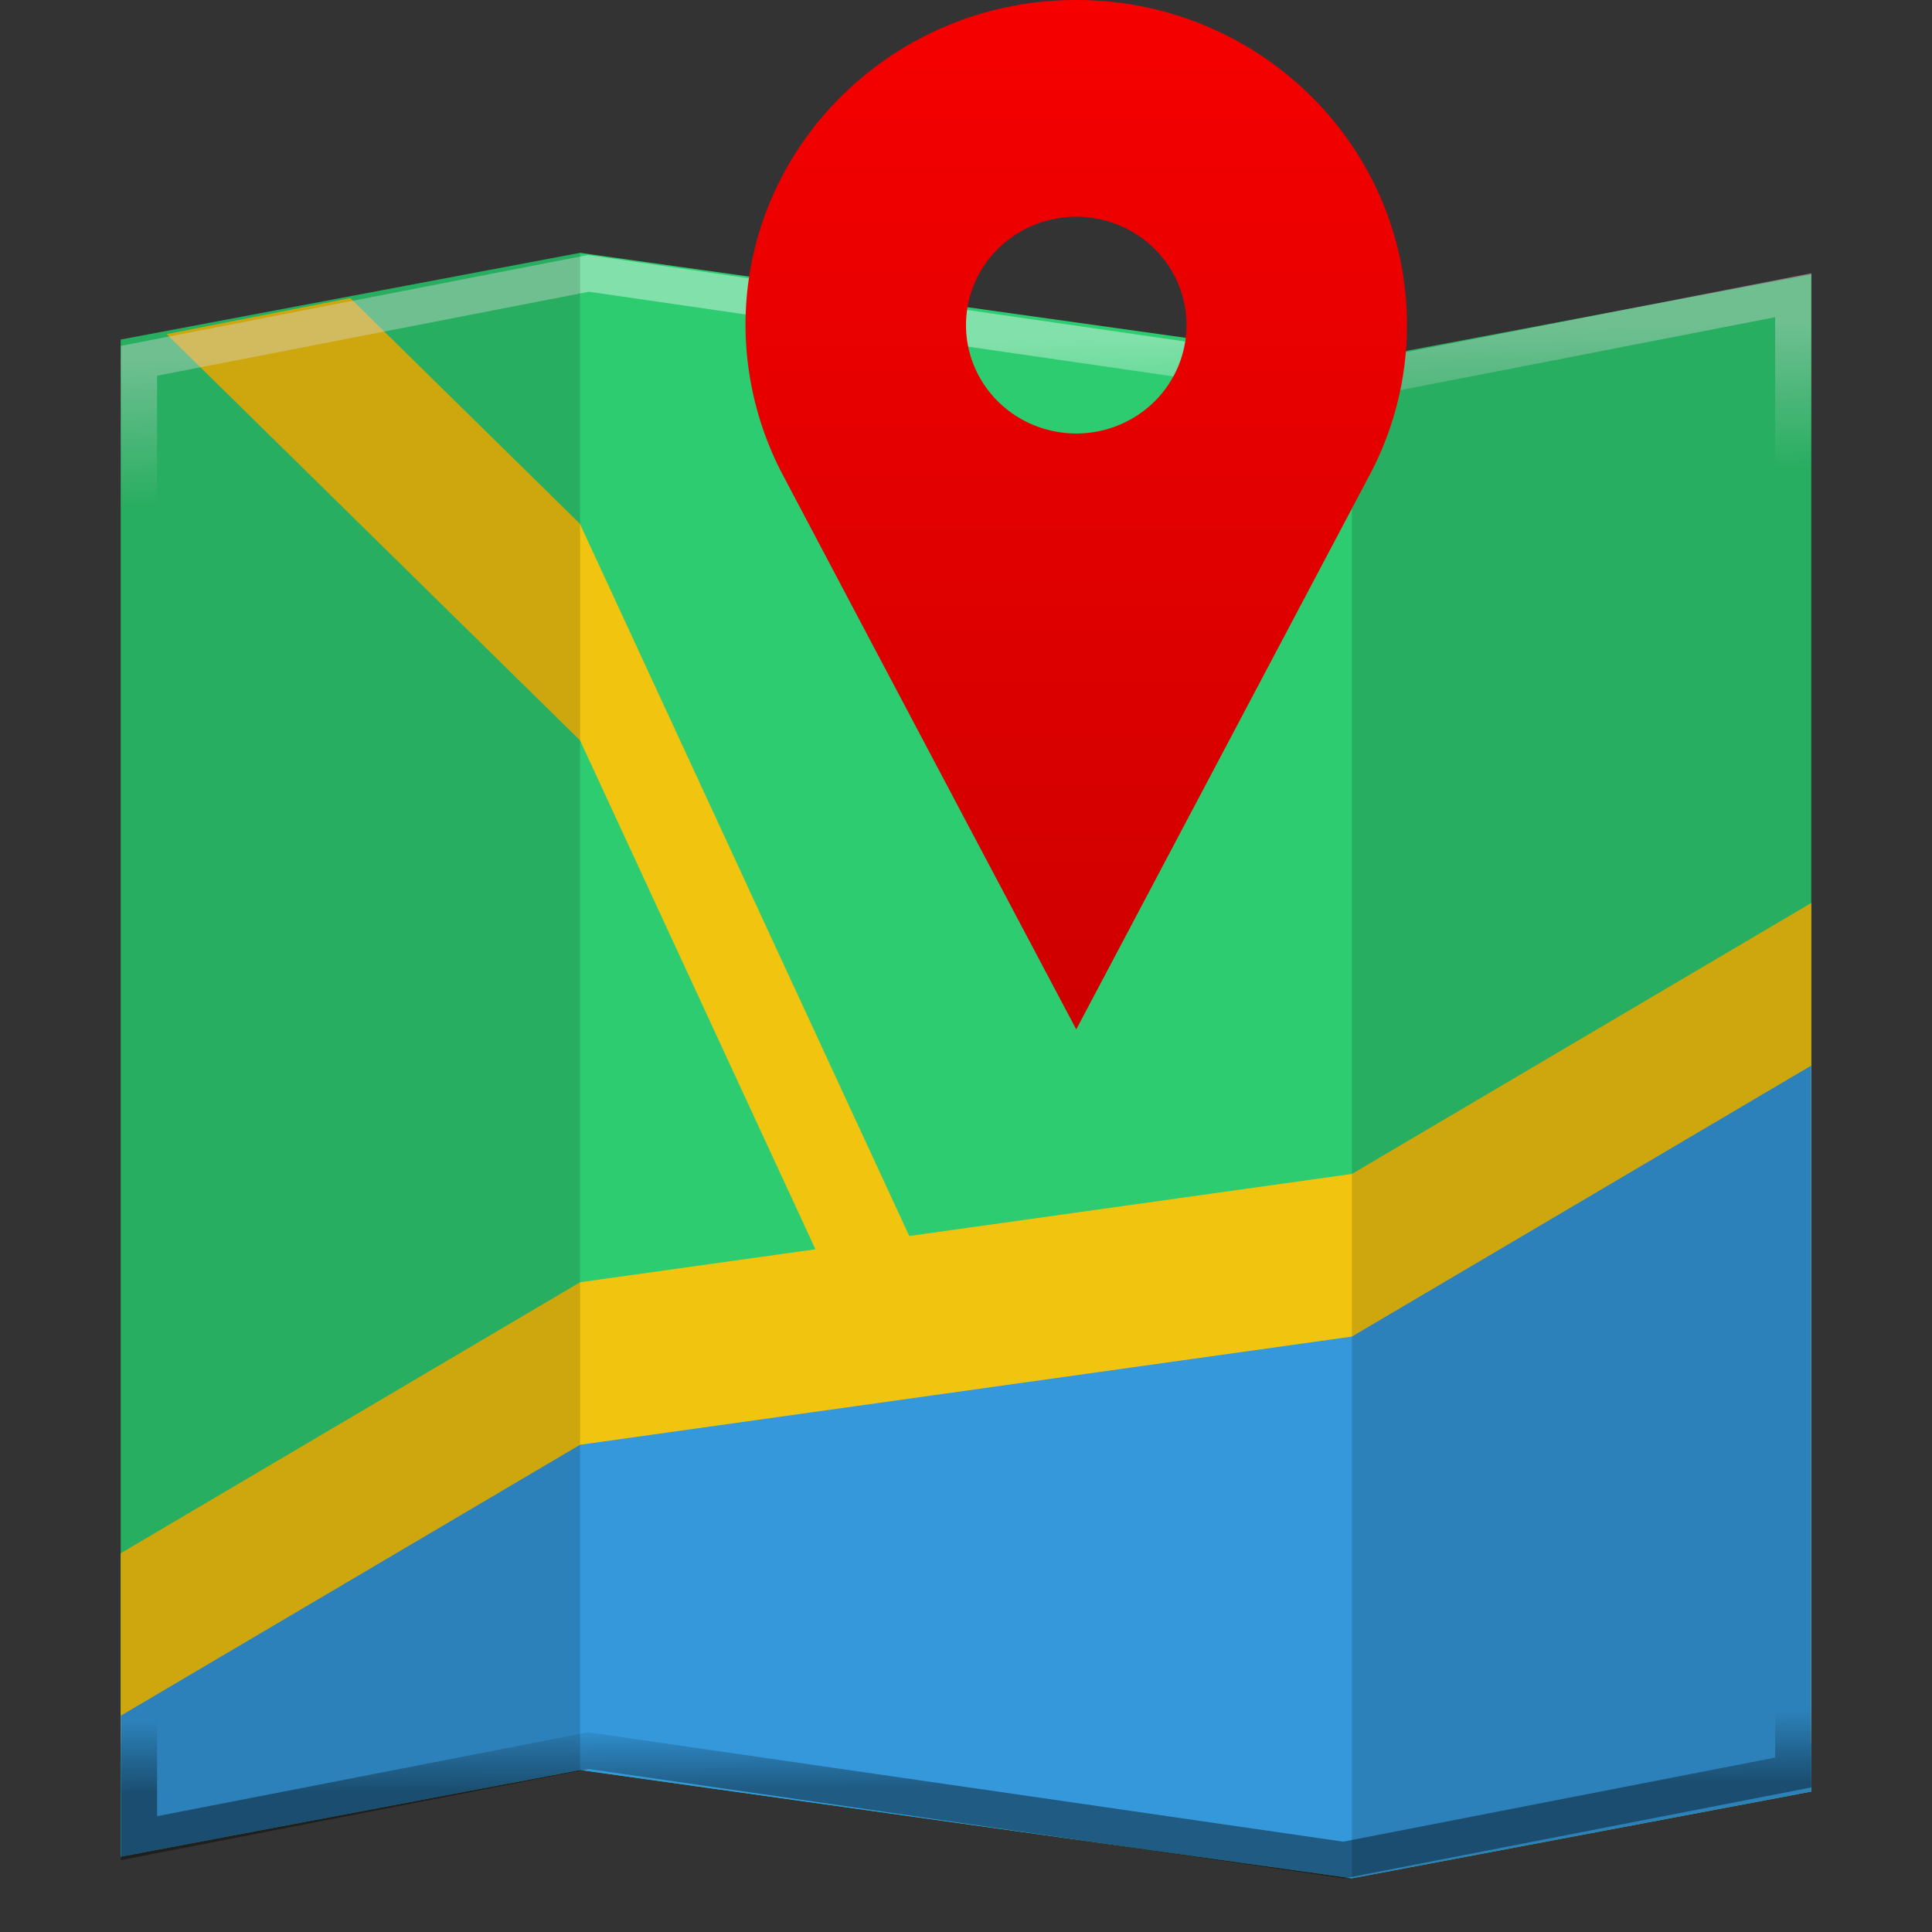 <?xml version="1.0" encoding="UTF-8" standalone="no"?>
<svg
   xmlns:dc="http://purl.org/dc/elements/1.1/"
   xmlns:cc="http://creativecommons.org/ns#"
   xmlns:rdf="http://www.w3.org/1999/02/22-rdf-syntax-ns#"
   xmlns:svg="http://www.w3.org/2000/svg"
   xmlns="http://www.w3.org/2000/svg"
   xmlns:xlink="http://www.w3.org/1999/xlink"
   xmlns:sodipodi="http://sodipodi.sourceforge.net/DTD/sodipodi-0.dtd"
   xmlns:inkscape="http://www.inkscape.org/namespaces/inkscape"
   viewBox="0 0 16 16"
   version="1.1"
   id="svg14"
   sodipodi:docname="maps.svg"
   inkscape:version="0.92.4 5da689c313, 2019-01-14"
   width="16"
   height="16">
  <rect x="0" y="0" width="16" height="16" fill="#333333" stroke="none"/>
  <defs
     id="defs18">
    <linearGradient
       inkscape:collect="always"
       id="linearGradient877">
      <stop
         style="stop-color:#000000;stop-opacity:1;"
         offset="0"
         id="stop873" />
      <stop
         style="stop-color:#000000;stop-opacity:0;"
         offset="1"
         id="stop875" />
    </linearGradient>
    <linearGradient
       inkscape:collect="always"
       id="linearGradient854">
      <stop
         style="stop-color:#ffffff;stop-opacity:1"
         offset="0"
         id="stop850" />
      <stop
         style="stop-color:#ffffff;stop-opacity:0"
         offset="1"
         id="stop852" />
    </linearGradient>
    <linearGradient
       inkscape:collect="always"
       id="linearGradient831">
      <stop
         style="stop-color:#f60000;stop-opacity:1;"
         offset="0"
         id="stop827" />
      <stop
         style="stop-color:#ce0000;stop-opacity:1"
         offset="1"
         id="stop829" />
    </linearGradient>
    <linearGradient
       inkscape:collect="always"
       xlink:href="#linearGradient831"
       id="linearGradient833"
       x1="35.261"
       y1="4"
       x2="35.261"
       y2="34.692"
       gradientUnits="userSpaceOnUse"
       gradientTransform="matrix(0.28,0,0,0.278,-0.96,-1.111)" />
    <linearGradient
       inkscape:collect="always"
       xlink:href="#linearGradient854"
       id="linearGradient856"
       x1="46.866"
       y1="-20.339"
       x2="46.965"
       y2="-16"
       gradientUnits="userSpaceOnUse"
       gradientTransform="matrix(0.274,0,0,0.28,-4.631,8.524)" />
    <linearGradient
       inkscape:collect="always"
       xlink:href="#linearGradient877"
       id="linearGradient879"
       x1="33.654"
       y1="57.244"
       x2="33.64"
       y2="55.101"
       gradientUnits="userSpaceOnUse"
       gradientTransform="matrix(0.28,0,0,0.278,-0.96,-1.111)" />
  </defs>
  <sodipodi:namedview
     pagecolor="#ffffff"
     bordercolor="#666666"
     borderopacity="1"
     objecttolerance="10"
     gridtolerance="10"
     guidetolerance="10"
     inkscape:pageopacity="0"
     inkscape:pageshadow="2"
     inkscape:window-width="1366"
     inkscape:window-height="708"
     id="namedview16"
     showgrid="false"
     inkscape:zoom="7.375"
     inkscape:cx="23.718685"
     inkscape:cy="30.889861"
     inkscape:window-x="0"
     inkscape:window-y="25"
     inkscape:window-maximized="1"
     inkscape:current-layer="svg14" />
  <path
     d="M 4.804,2.094 1,2.812 V 15.376 L 4.804,14.658 11.196,15.555 15,14.837 V 2.273 l -3.804,0.718 z"
     style="fill:#2ecc71;fill-opacity:1;fill-rule:evenodd;stroke:none;stroke-width:0.302"
     id="path4"
     inkscape:connector-curvature="0" />
  <path
     d="M 2.902,2.468 1.38,2.767 4.804,6.132 6.753,10.346 4.804,10.619 1,12.863 v 1.57 H 15 V 7.478 L 11.196,9.722 7.53,10.236 4.802,4.337 2.9,2.468 Z"
     style="fill:#f1c40f;fill-opacity:1;fill-rule:evenodd;stroke:none;stroke-width:0.302"
     id="path6"
     inkscape:connector-curvature="0" />
  <path
     d="M 4.873,2.264 1.151,2.988 V 15.667 l 3.723,-0.725 6.254,0.906 3.723,-0.725 V 2.445 l -3.723,0.725 z"
     style="opacity:0.4;fill:none;fill-opacity:1;fill-rule:evenodd;stroke:url(#linearGradient856);stroke-width:0.3;stroke-miterlimit:4;stroke-dasharray:none;stroke-opacity:1"
     id="path4-2"
     inkscape:connector-curvature="0" />
  <path
     d="M 4.804,11.965 1,14.209 v 1.167 L 4.804,14.658 11.196,15.555 15,14.837 V 8.825 l -3.804,2.244"
     style="fill:#3498db;fill-opacity:1;fill-rule:evenodd;stroke:none;stroke-width:0.302"
     id="path8"
     inkscape:connector-curvature="0" />
  <path
     d="M 4.873,1.818 1.151,2.543 V 15.223 l 3.723,-0.725 6.254,0.906 3.723,-0.725 V 1.999 l -3.723,0.725 z"
     style="opacity:0.4;fill:none;fill-opacity:1;fill-rule:evenodd;stroke:url(#linearGradient879);stroke-width:0.3;stroke-opacity:1"
     id="path4-0"
     inkscape:connector-curvature="0" />
  <path
     d="M 11.196,2.991 15,2.273 V 14.837 l -3.804,0.718 z M 4.804,14.658 1,15.376 V 2.812 L 4.804,2.094 Z"
     style="opacity:0.15;fill:#000000;fill-opacity:1;fill-rule:evenodd;stroke:none;stroke-width:0.302"
     id="path10"
     inkscape:connector-curvature="0"
     sodipodi:nodetypes="cccccccccc" />
  <path
     d="M 8.913,-1.7102653e-7 C 7.4,-1.7102653e-7 6.174,1.206 6.174,2.692 6.175,3.125 6.281,3.551 6.484,3.935 7.291,5.463 8.103,6.996 8.913,8.525 L 11.342,3.935 c 0.204,-0.383 0.31,-0.81 0.31,-1.243 0,-1.487 -1.227,-2.692 -2.739,-2.692 m 0,1.795 A 0.913,0.897 0 0 1 9.826,2.692 0.913,0.897 0 0 1 8.913,3.59 0.913,0.897 0 0 1 8,2.692 0.913,0.897 0 0 1 8.913,1.795 Z"
     style="opacity:1;fill:url(#linearGradient833);fill-opacity:1;fill-rule:nonzero;stroke:none;stroke-width:0.302"
     id="path12"
     inkscape:connector-curvature="0" />
</svg>

